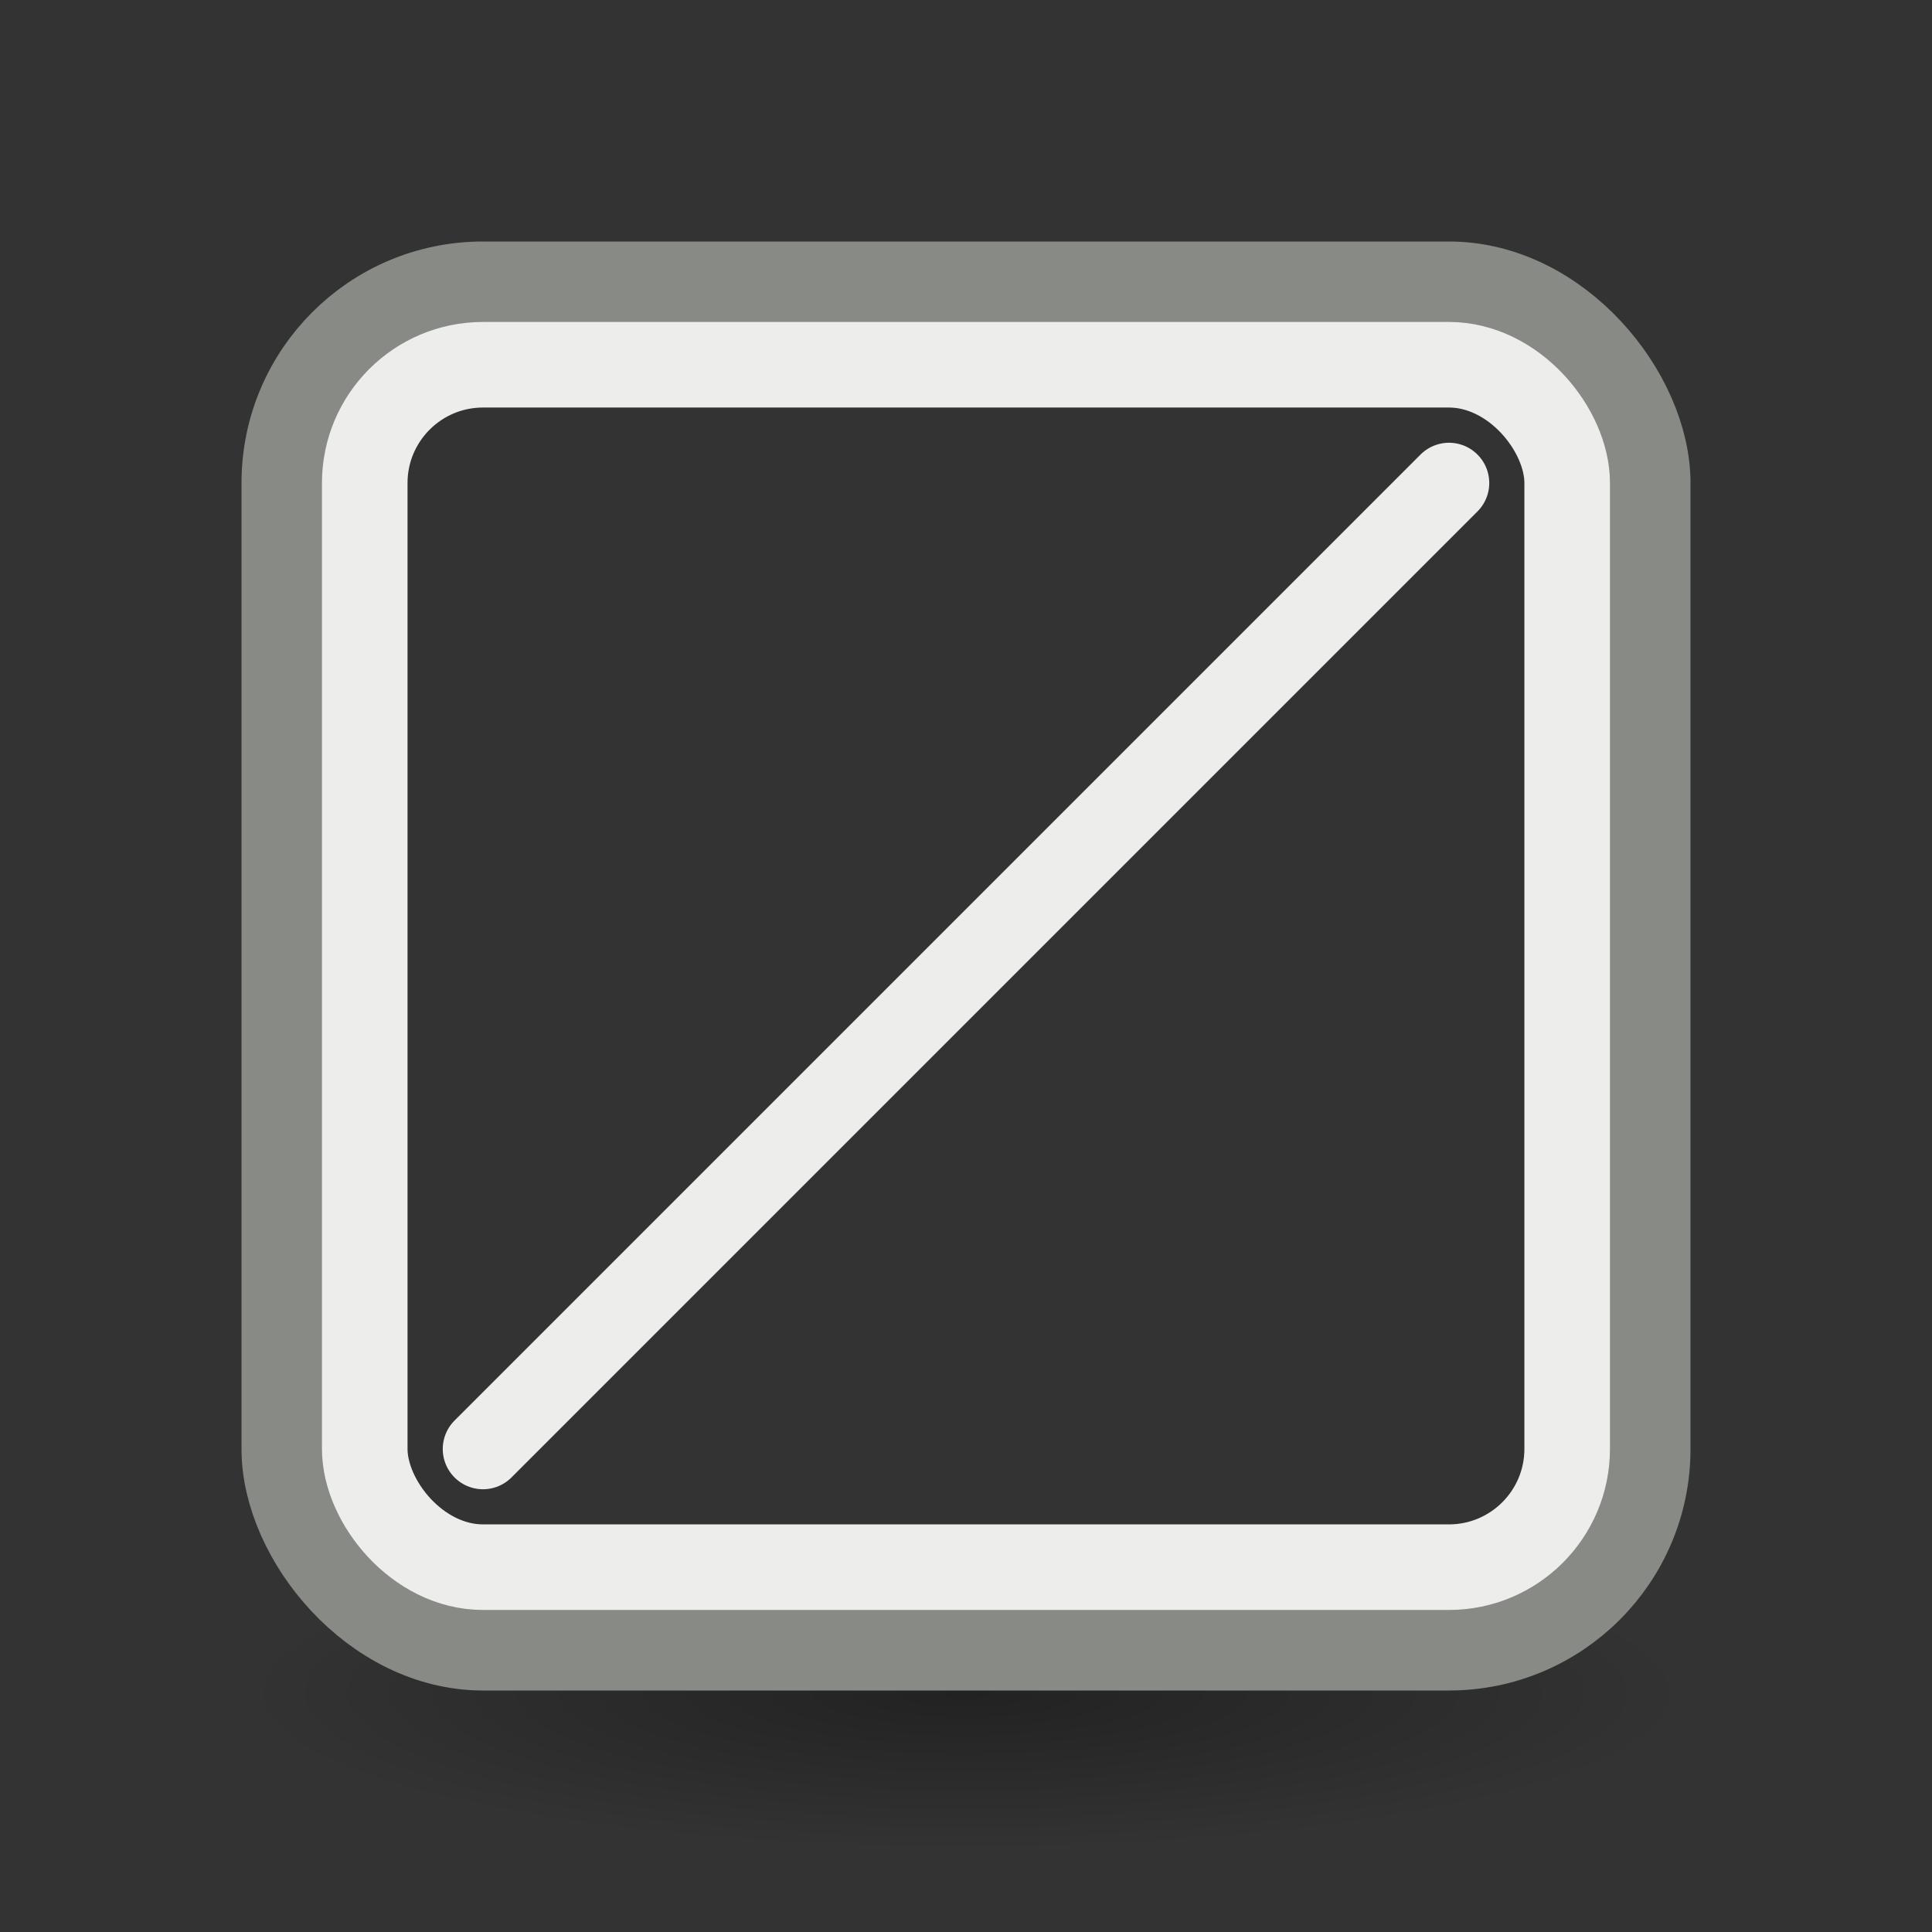 <svg height="24" width="24" xmlns="http://www.w3.org/2000/svg" xmlns:xlink="http://www.w3.org/1999/xlink"><rect width="100%" height="100%" fill="#333333" stroke="none"/><radialGradient id="a" cx="2.25" cy="16" gradientTransform="matrix(.533 0 0 .116 10.8 17.175)" gradientUnits="userSpaceOnUse" r="16.875"><stop offset="0"/><stop offset="1" stop-opacity="0"/></radialGradient><g transform="translate(0 2)"><ellipse cx="12" cy="19.037" display="block" fill="url(#a)" fill-rule="evenodd" opacity=".336" rx="9" ry="1.963"/><rect fill="none" height="16.94" rx="2.47" stroke="#888a85" stroke-linecap="round" stroke-linejoin="round" stroke-width="1.06" width="16.94" x="3.53" y="1.53"/><rect fill="none" height="14.937" rx="1.469" stroke="#ededeb" stroke-width="1.063" width="14.937" x="4.531" y="2.531"/><path d="m6 16 12-12" fill="#ededeb" fill-rule="evenodd" stroke="#ededeb" stroke-linecap="round" stroke-linejoin="bevel"/></g></svg>